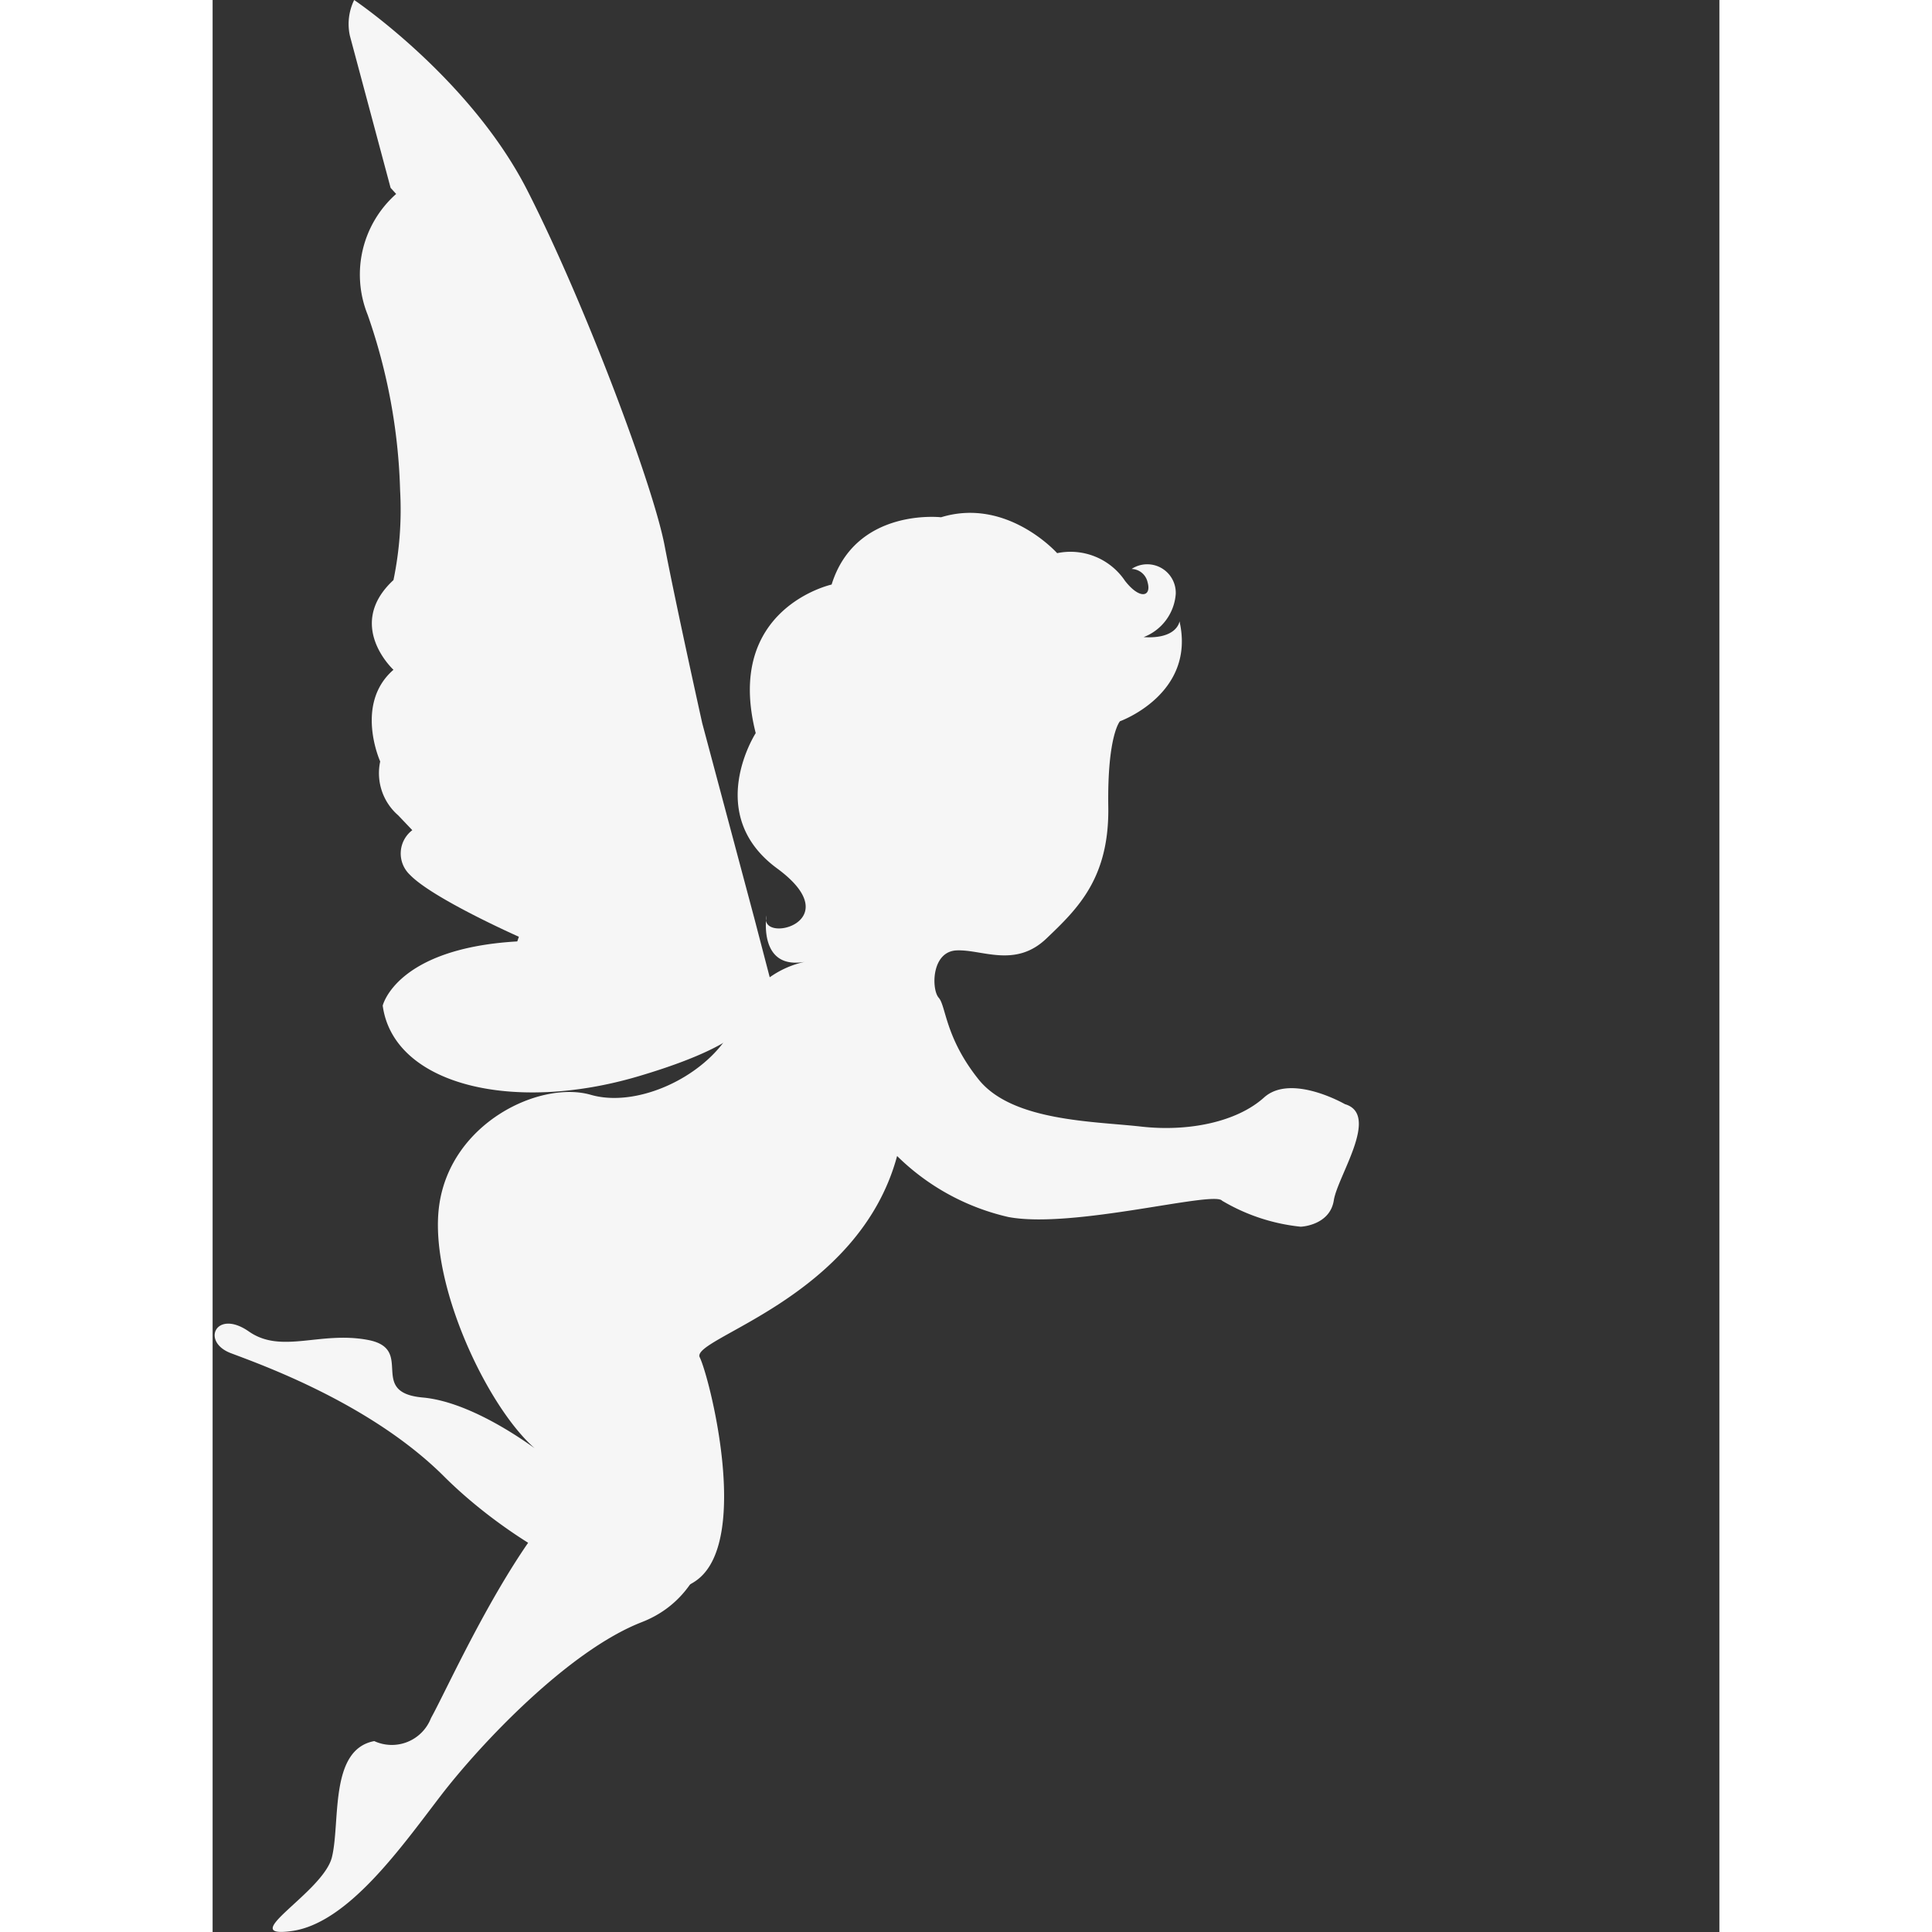 <svg id="Layer_1" data-name="Layer 1" xmlns="http://www.w3.org/2000/svg" width="80px" height="80px"
    viewBox="0 0 83.98 107.68">
    <rect x="0" y="0" width="83.98" height="107.68" fill="#333333" stroke="none"/>
    <defs>
        <style>
            .cls-1 {
                fill: #f6f6f6;
            }
        </style>
    </defs>
    <g id="Layer_2" data-name="Layer 2">
        <g id="Objects">
            <path class="cls-1"
                d="M89.94,189.54s.09,4.74-4,6.33-9,6.8-11.21,9.68-5.18,7.12-8.32,7.54,1.78-2.16,2.26-4.12-.16-6,2.36-6.47a2.34,2.34,0,0,0,3.16-1.28c1.27-2.28,6.43-14.1,10.59-14.11S89.94,189.54,89.94,189.54Z"
                transform="translate(-62.02 -105.46)" />
            <path class="cls-1"
                d="M122.66,173.83c.13,0,1.64-.12,1.85-1.47s2.59-4.78.62-5.36c0,0-3-1.73-4.51-.37s-4.2,1.92-6.85,1.62-7.19-.29-9.06-2.63-1.81-4.09-2.22-4.55-.42-2.58,1-2.64,3.26,1,5-.66,3.51-3.36,3.45-7.34.65-4.77.65-4.77,4.24-1.52,3.32-5.57c0,0-.12,1-2,.88a2.8,2.8,0,0,0,1.79-2.4,1.59,1.59,0,0,0-2.46-1.4.94.94,0,0,1,.89.74c.23.8-.42,1-1.26-.08a3.66,3.66,0,0,0-3.78-1.54s-2.79-3.13-6.47-2c0,0-4.76-.55-6.1,3.75,0,0-6,1.32-4.23,8.28,0,0-2.92,4.52,1.19,7.54s-1.08,4.25-.59,2.63c0,0-.51,3.18,2.32,2.54a5.33,5.33,0,0,0-4,3.26c-1.11,2.88-5.3,5-8.11,4.19s-7.8,1.53-8.45,6.15,3.17,12.29,5.92,14c0,0-3.72-3-6.84-3.28s-.39-2.71-3.06-3.21-4.81.8-6.63-.47-2.69.57-1,1.21,7.81,2.81,11.88,6.87,11.35,8.05,14.2,5.69.58-11.26.05-12.33,8.85-3.25,11-11.22a12.93,12.93,0,0,0,6.2,3.4c3.59.68,11.46-1.48,11.91-.91A10.71,10.71,0,0,0,122.66,173.83Z"
                transform="translate(-62.02 -105.46)" />
            <path class="cls-1"
                d="M69.91,105.46s6.46,4.35,9.65,10.61,7,16.4,7.65,19.79,2.1,9.91,2.1,9.91l2.91,10.9L93.35,161l-1.34.8s.77,1.57-6.27,3.65-13.64.45-14.24-3.94c0,0,.74-3.19,7.5-3.58l.09-.26s-4.81-2.13-6.08-3.46a1.63,1.63,0,0,1,.14-2.48l-.79-.83a3.11,3.11,0,0,1-1-3s-1.45-3.21.74-5.11c0,0-2.71-2.49,0-5a19.36,19.36,0,0,0,.37-5A32.21,32.21,0,0,0,70.66,123a6,6,0,0,1,1.59-6.73l-.31-.34-2.27-8.48A3.05,3.05,0,0,1,69.91,105.46Z"
                transform="translate(-62.02 -105.46)" />
            <path class="cls-1"
                d="M137.05,155.73c-.65-.1-1,.71-.76,1.21,1.37,2.83-1.51,5.74-4.22,6.86a6.85,6.85,0,0,0-2-8.38c-3.39-2.67-8-2.35-11.55-.07a7.65,7.65,0,0,0-3.84,7.61,18.18,18.18,0,0,1-2.56-3.53c-.84-1.54-1.43-3-2.8-4.15-.56-.46-1.24.32-1,.88,2,4.1,4.09,7.63,7.51,10.29a12.16,12.16,0,0,0,7.45,5.82c3.52.89,6.14-.68,9-2.41,2.59-1.56,8.73-6.09,11.23-2.49a1,1,0,0,0,.89.44.8.8,0,0,0,.67-.09.72.72,0,0,0,.62-.6C147.07,161.57,142.35,156.52,137.05,155.73Zm-19.47,9.64c-.08-.13-.15-.27-.22-.4-1.85-3.84,1.3-7.55,4.83-8.69,4.41-1.43,10,2,7.47,7S121.72,168,117.58,165.37Z" />
        </g>
    </g>
</svg>